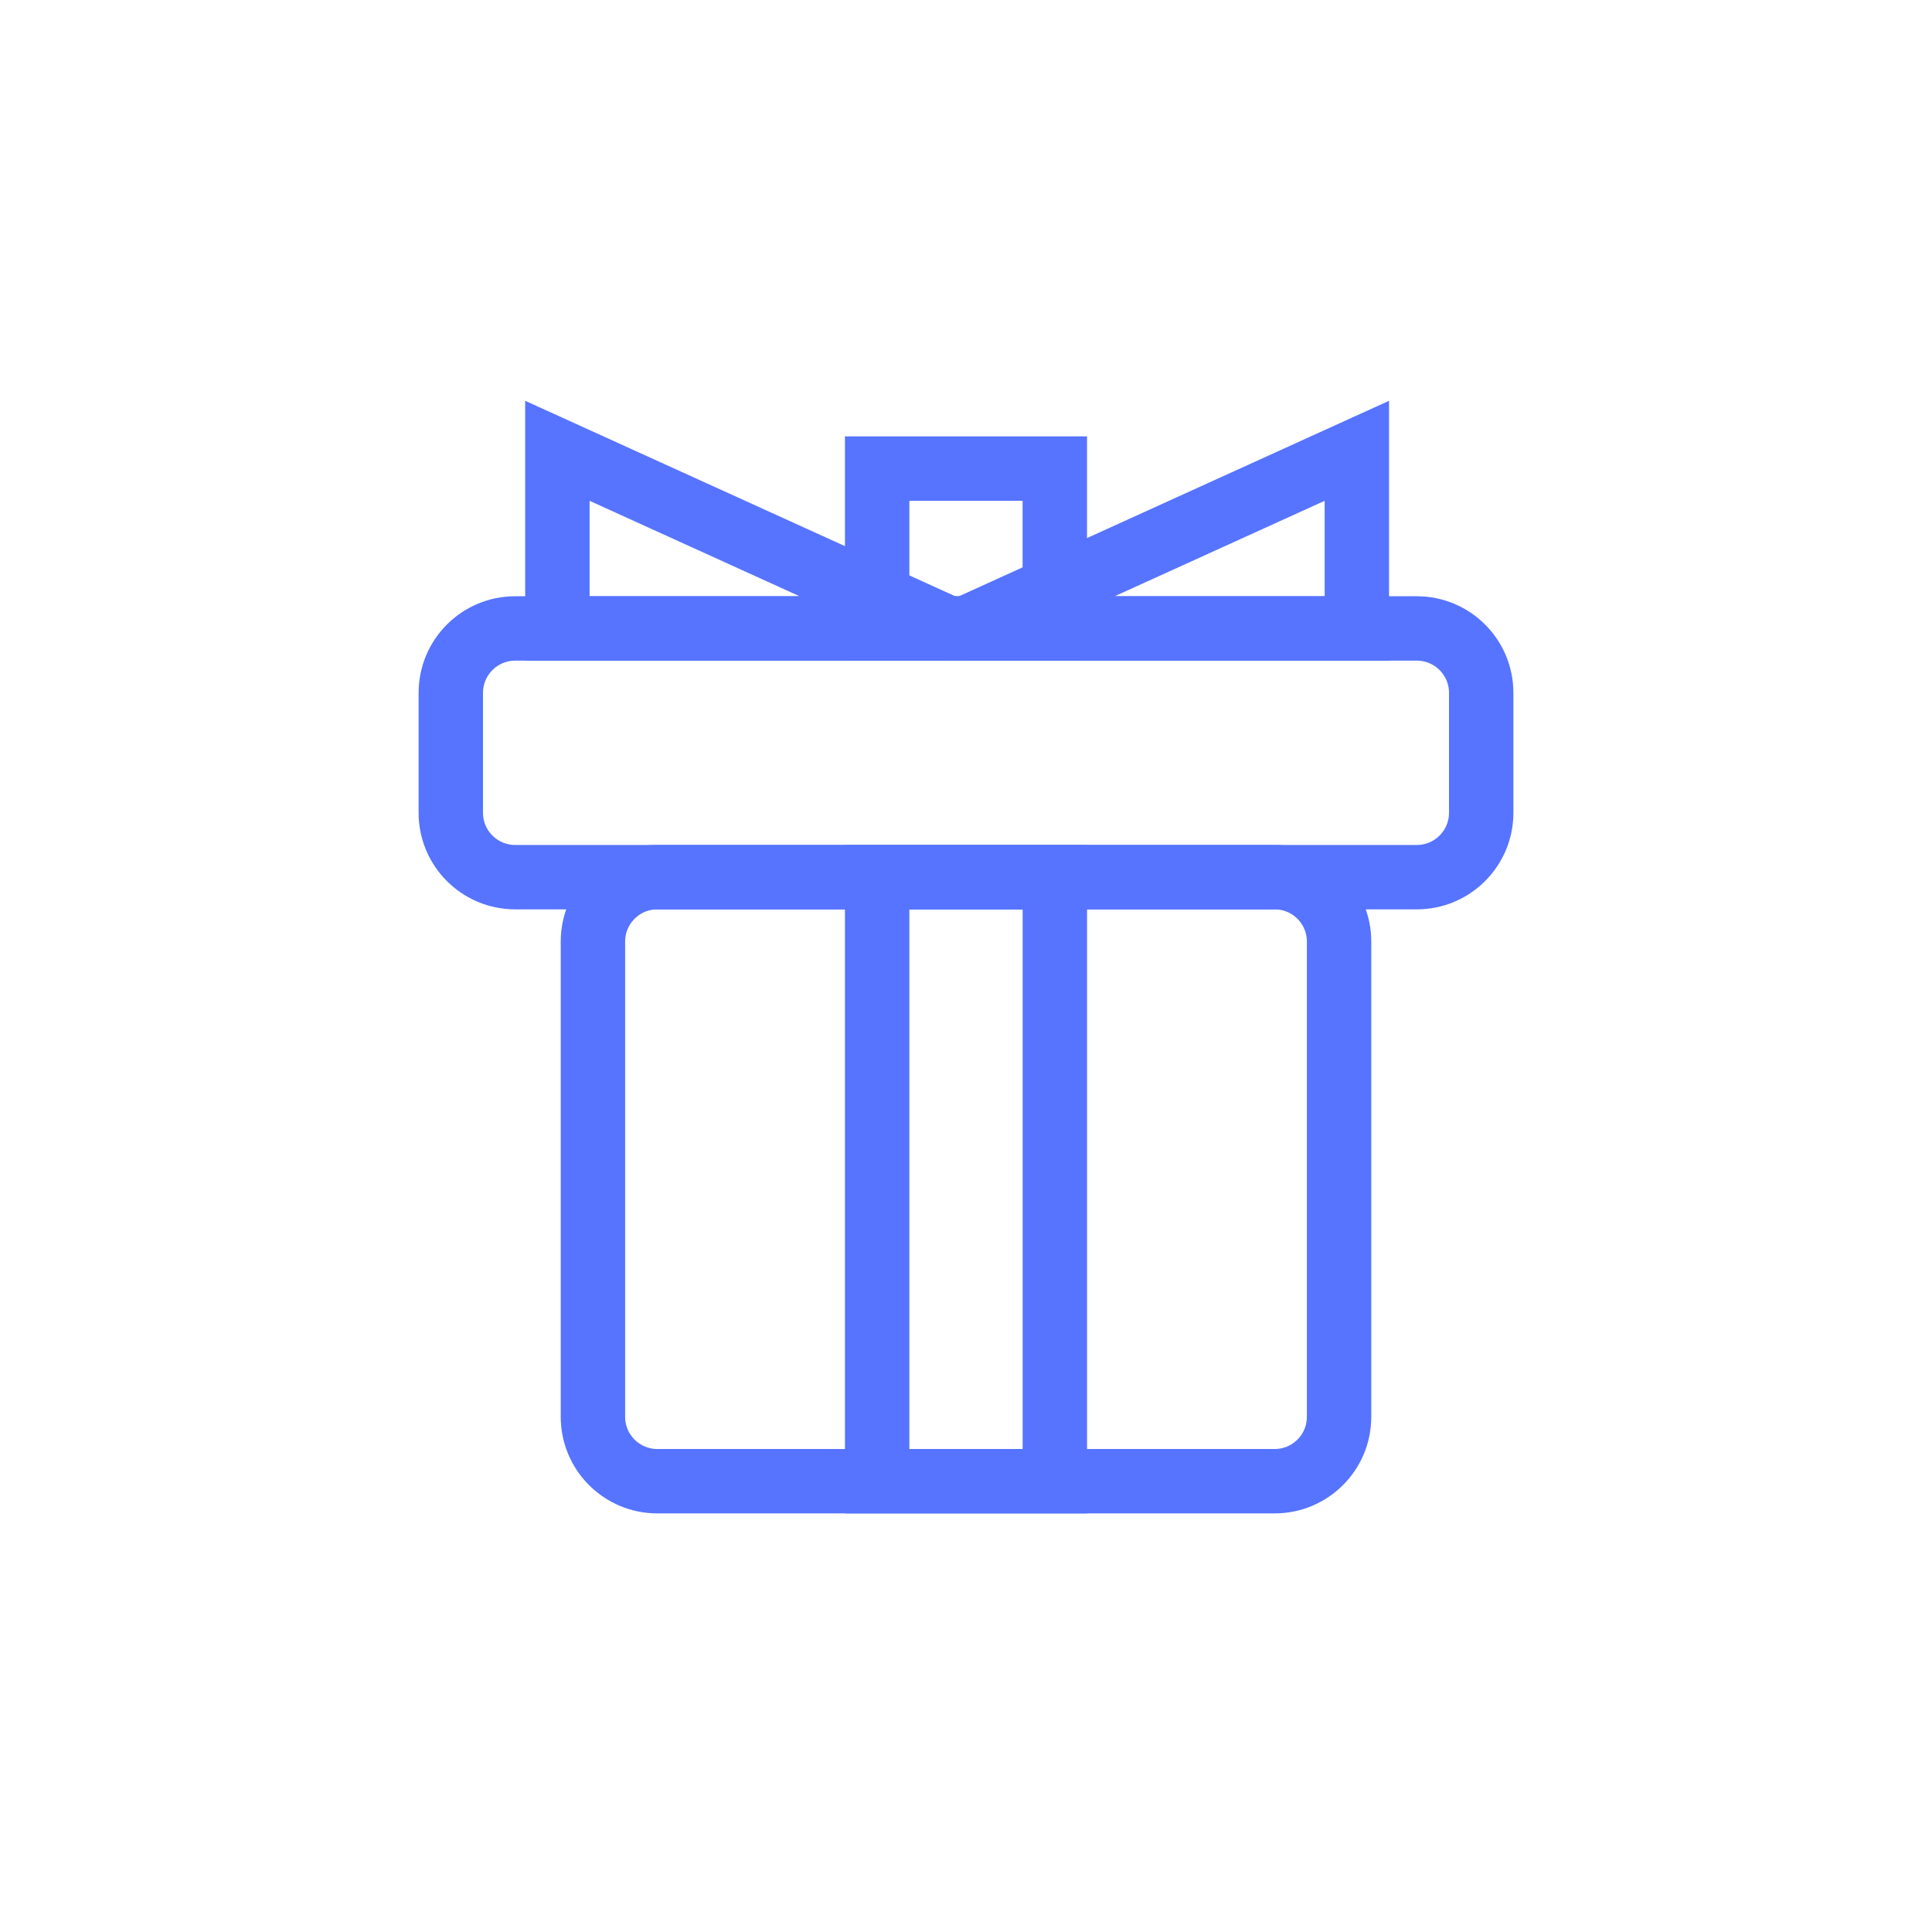 <?xml version="1.0" encoding="UTF-8"?>
<svg width="60px" height="60px" viewBox="0 0 60 60" version="1.1" xmlns="http://www.w3.org/2000/svg" xmlns:xlink="http://www.w3.org/1999/xlink">
    <title>Pending Request Copy</title>
    <g id="Design" stroke="none" stroke-width="1" fill="none" fill-rule="evenodd">
        <g id="14.1-B2C-User-Orders_Details" transform="translate(-374, -1245)">
            <g id="Pending-Request-Copy" transform="translate(374, 1245)">
                <rect id="Rectangle" fill-opacity="0" fill="#D8D8D8" x="0" y="0" width="60" height="60"></rect>
                <g id="Group-26" transform="translate(14, 14)" stroke="#5674FF" stroke-width="2">
                    <path d="M2,5.517 L30,5.517 C31.105,5.517 32,6.413 32,7.517 L32,11.241 C32,12.346 31.105,13.241 30,13.241 L2,13.241 C0.895,13.241 1.3527075e-16,12.346 0,11.241 L0,7.517 C-1.3527075e-16,6.413 0.895,5.517 2,5.517 Z" id="Rectangle"></path>
                    <polygon id="Rectangle" points="28.138 0 28.138 5.517 16 5.517"></polygon>
                    <polygon id="Rectangle-Copy-19" transform="translate(9.379, 2.759) scale(-1, 1) translate(-9.379, -2.759) " points="15.448 0 15.448 5.517 3.31 5.517"></polygon>
                    <polygon id="Rectangle" points="13.241 13.241 18.759 13.241 18.759 32 13.241 32"></polygon>
                    <path d="M6.414,13.241 L25.586,13.241 C26.691,13.241 27.586,14.137 27.586,15.241 L27.586,30 C27.586,31.105 26.691,32 25.586,32 L6.414,32 C5.309,32 4.414,31.105 4.414,30 L4.414,15.241 C4.414,14.137 5.309,13.241 6.414,13.241 Z" id="Rectangle-Copy-17"></path>
                    <rect id="Rectangle" x="13.241" y="0.552" width="5.517" height="4.966"></rect>
                </g>
            </g>
        </g>
    </g>
</svg>